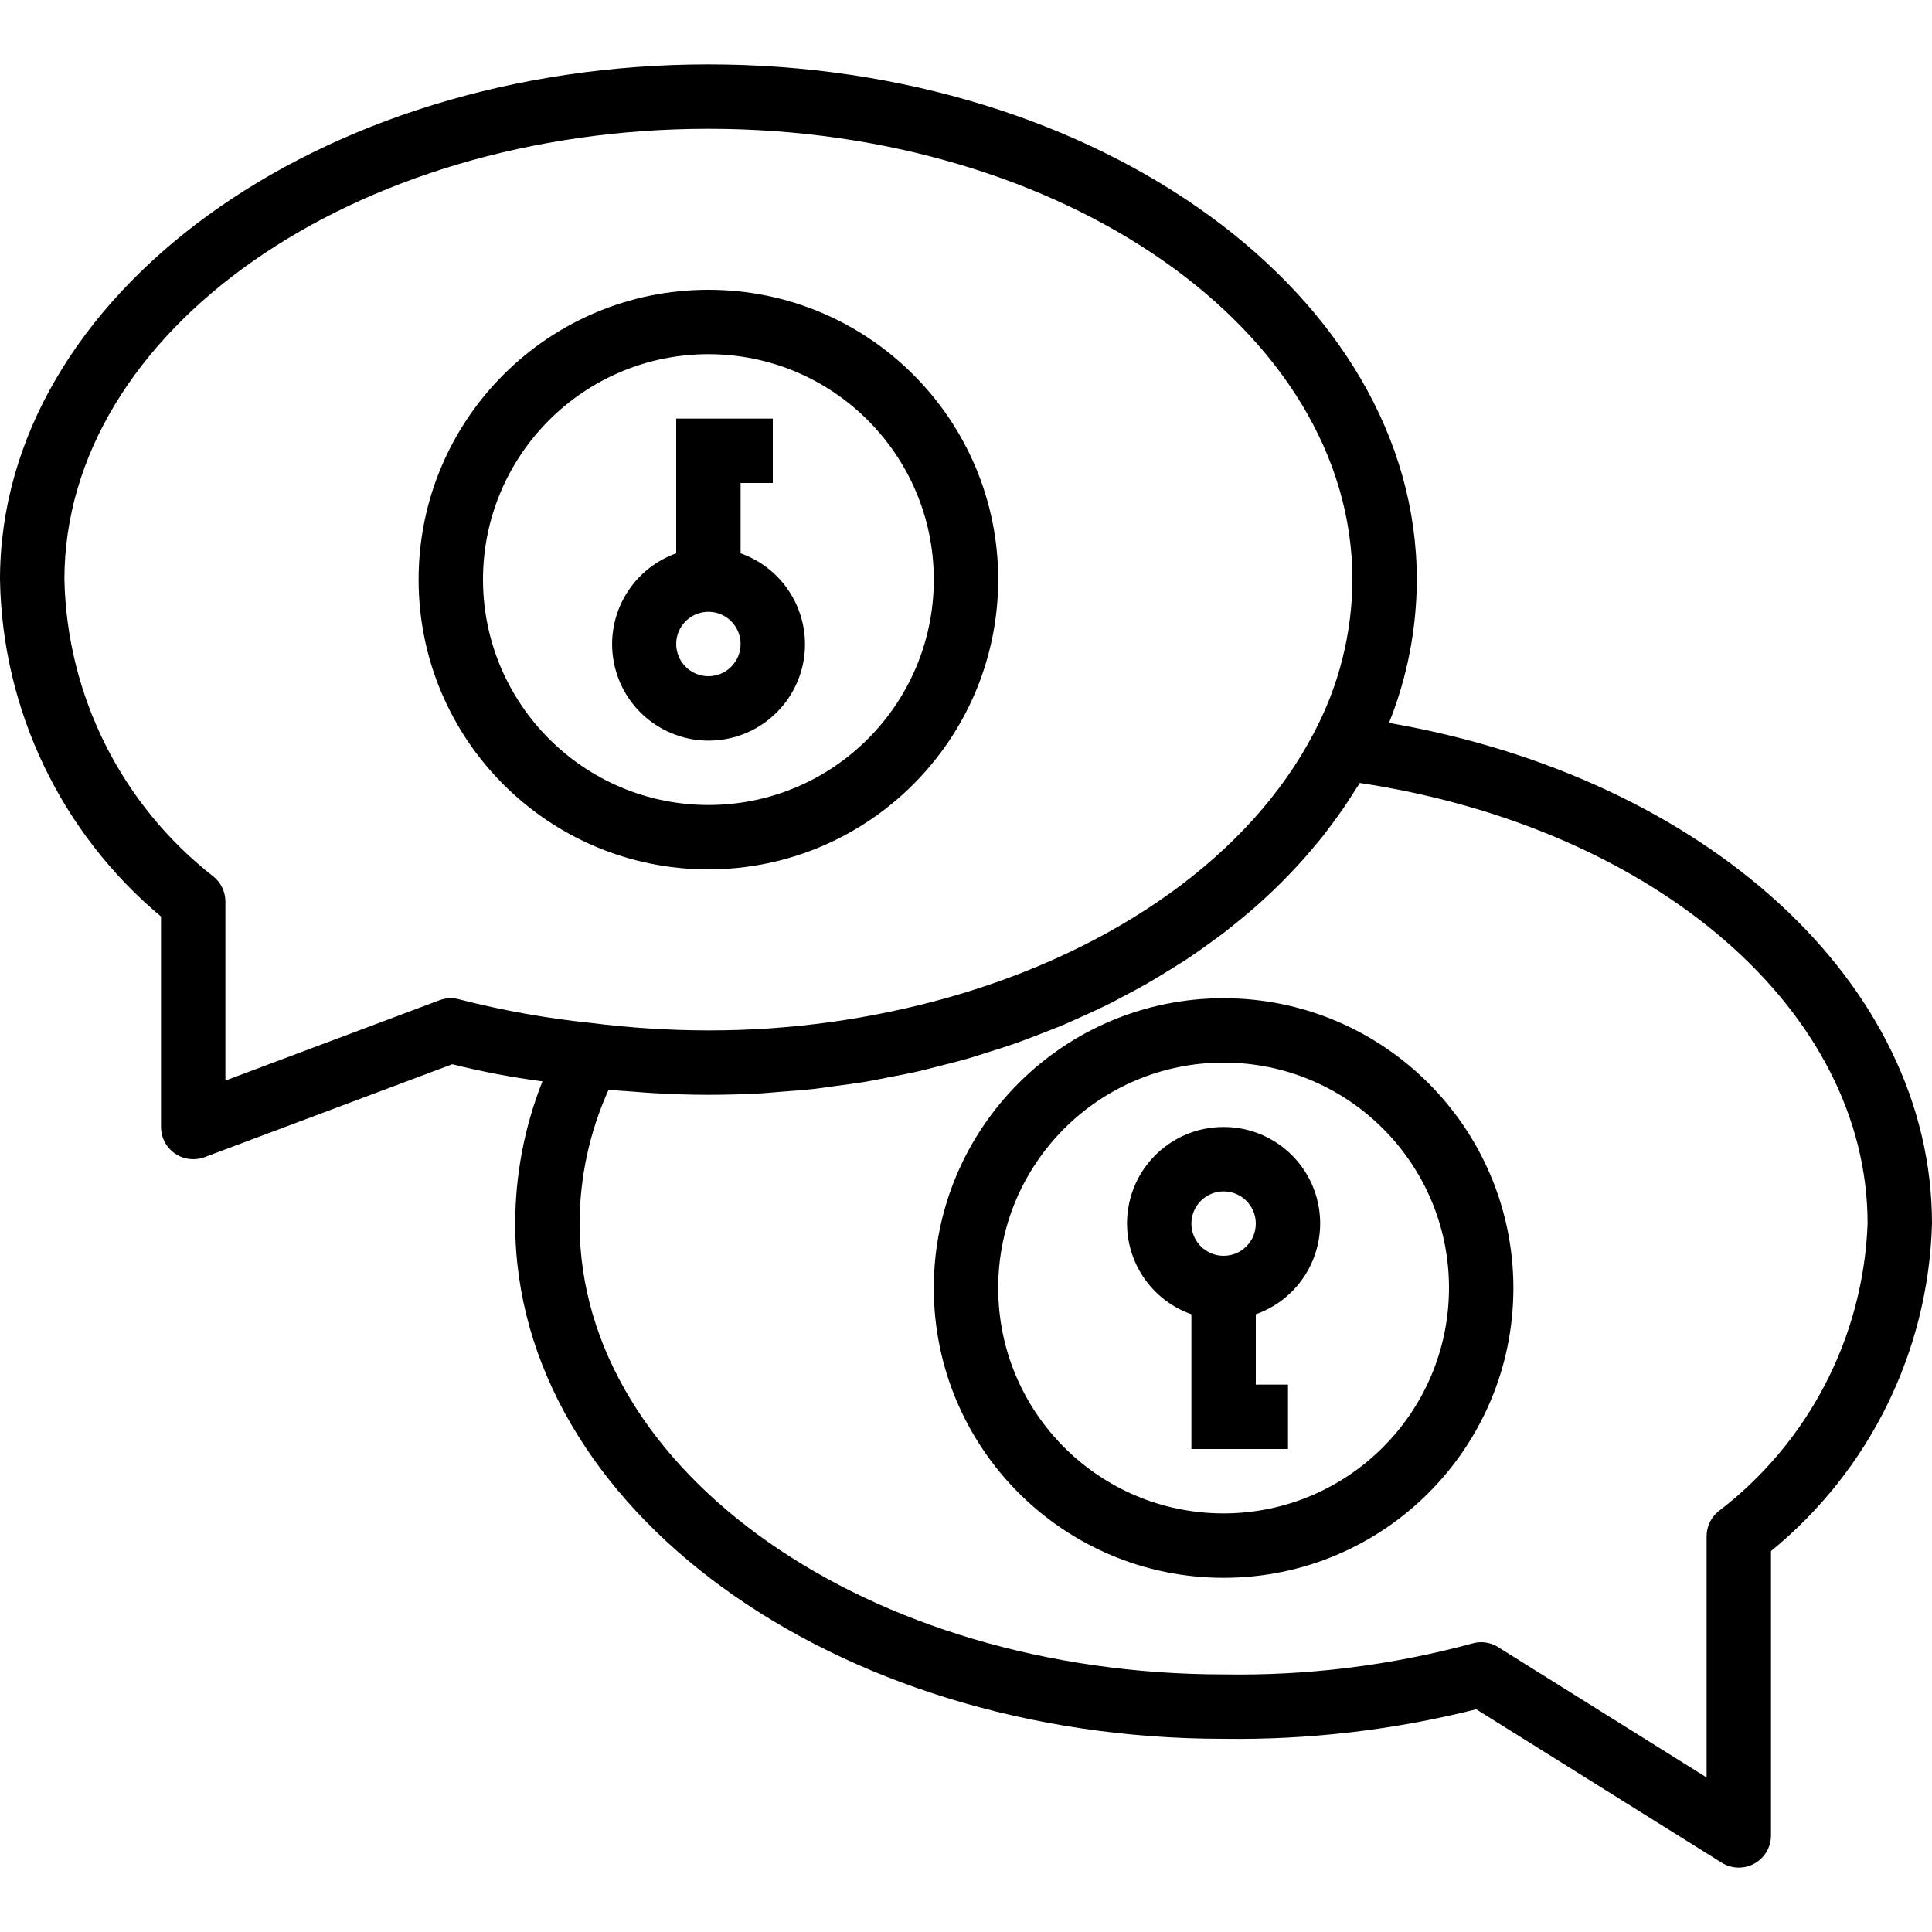 <svg height="480pt" viewBox="0 -16 480 480" width="480pt" xmlns="http://www.w3.org/2000/svg"><path d="m304 264c-11.676-.023-21.664 8.379-23.645 19.887-1.977 11.508 4.633 22.762 15.645 26.641v33.473h24v-16h-8v-17.473c11.012-3.879 17.621-15.133 15.645-26.641-1.98-11.508-11.969-19.91-23.645-19.887zm0 32c-4.418 0-8-3.582-8-8s3.582-8 8-8 8 3.582 8 8-3.582 8-8 8zm0 0"/><path d="m304 232c-39.766 0-72 32.234-72 72s32.234 72 72 72 72-32.234 72-72c-.043-39.746-32.254-71.957-72-72zm0 128c-30.93 0-56-25.07-56-56s25.07-56 56-56 56 25.07 56 56c-.035 30.914-25.086 55.965-56 56zm0 0"/><path d="m200 144c-.043-10.133-6.445-19.148-16-22.527v-17.473h8v-16h-24v33.473c-11.477 4.086-18.059 16.137-15.297 28.004 2.762 11.863 13.988 19.77 26.094 18.367 12.102-1.402 21.227-11.66 21.203-23.844zm-32 0c0-4.418 3.582-8 8-8s8 3.582 8 8-3.582 8-8 8-8-3.582-8-8zm0 0"/><path d="m248 128c0-39.766-32.234-72-72-72s-72 32.234-72 72 32.234 72 72 72c39.746-.043 71.957-32.254 72-72zm-128 0c0-30.93 25.07-56 56-56s56 25.07 56 56-25.07 56-56 56c-30.914-.035-55.965-25.086-56-56zm0 0"/><path d="m345.098 163.602c4.531-11.324 6.875-23.406 6.902-35.602 0-70.574-78.953-128-176-128s-176 57.426-176 128c.555 32.387 15.152 62.934 40 83.711v52.289c0 4.418 3.582 8 8 8 .961 0 1.914-.172 2.816-.504l61.551-23.09c7.379 1.852 14.859 3.27 22.402 4.25-4.461 11.25-6.754 23.242-6.77 35.344 0 70.574 78.953 128 176 128 21.148.293 42.246-2.172 62.762-7.336l61 38.121c2.465 1.539 5.574 1.621 8.117.211 2.543-1.41 4.121-4.086 4.121-6.996v-70.648c24.523-20.016 39.125-49.711 40-81.352 0-59.703-56.152-110.754-134.902-124.398zm-235.914 68.902-53.184 19.953v-44.457c0-2.398-1.074-4.672-2.93-6.191-22.816-17.785-36.43-44.887-37.07-73.809 0-61.762 71.777-112 160-112s160 50.238 160 112c-.051 13.305-3.348 26.398-9.602 38.145-15.832 30.398-49.352 53.887-90.512 65.598-19.484 5.508-39.637 8.285-59.887 8.258-9.734-.012-19.457-.629-29.113-1.848-11.012-1.137-21.93-3.086-32.656-5.832-1.656-.484-3.43-.422-5.047.184zm317.68 127.039c-1.816 1.523-2.863 3.77-2.863 6.137v59.922l-51.762-32.355c-1.266-.805-2.734-1.238-4.238-1.246-.766-.004-1.523.109-2.258.328-20.117 5.449-40.902 8.031-61.742 7.672-88.223 0-160-50.238-160-112 .023-11.469 2.477-22.805 7.199-33.258 2.137.219 4.289.328 6.402.488 1.445.113 2.887.25 4.336.328 4.688.273 9.375.441 14.039.441 4.473 0 8.918-.125 13.336-.375 1.441-.082 2.855-.25 4.289-.352 2.957-.227 5.918-.434 8.848-.754 1.727-.199 3.422-.48 5.145-.711 2.582-.344 5.184-.672 7.734-1.098 1.832-.312 3.625-.703 5.441-1.055 2.398-.465 4.797-.902 7.16-1.434 1.848-.422 3.656-.918 5.477-1.375 2.266-.574 4.547-1.129 6.777-1.77 1.832-.527 3.617-1.117 5.418-1.688 2.168-.68 4.336-1.352 6.453-2.086 1.793-.633 3.531-1.32 5.289-1.984 2.062-.801 4.137-1.602 6.152-2.398 1.734-.73 3.426-1.516 5.129-2.281 1.961-.879 3.918-1.754 5.824-2.688 1.68-.801 3.305-1.695 4.941-2.562 1.848-.977 3.688-1.941 5.48-2.965 1.602-.922 3.16-1.883 4.723-2.832 1.734-1.066 3.461-2.129 5.133-3.203 1.52-1 2.984-2.039 4.449-3.078 1.602-1.152 3.199-2.305 4.801-3.504 1.414-1.09 2.785-2.199 4.152-3.328 1.504-1.234 2.977-2.473 4.414-3.746 1.305-1.168 2.578-2.352 3.832-3.551 1.258-1.199 2.715-2.641 4-4 1.289-1.359 2.352-2.496 3.488-3.77 1.137-1.27 2.402-2.789 3.602-4.215 1.199-1.422 2.109-2.633 3.121-4 1.094-1.465 2.148-2.934 3.199-4.43.938-1.379 1.84-2.766 2.711-4.16.434-.707.938-1.379 1.352-2.082 73.426 11.113 126.152 56.551 126.152 109.473-1.051 28.203-14.676 54.453-37.137 71.543zm0 0"/></svg>